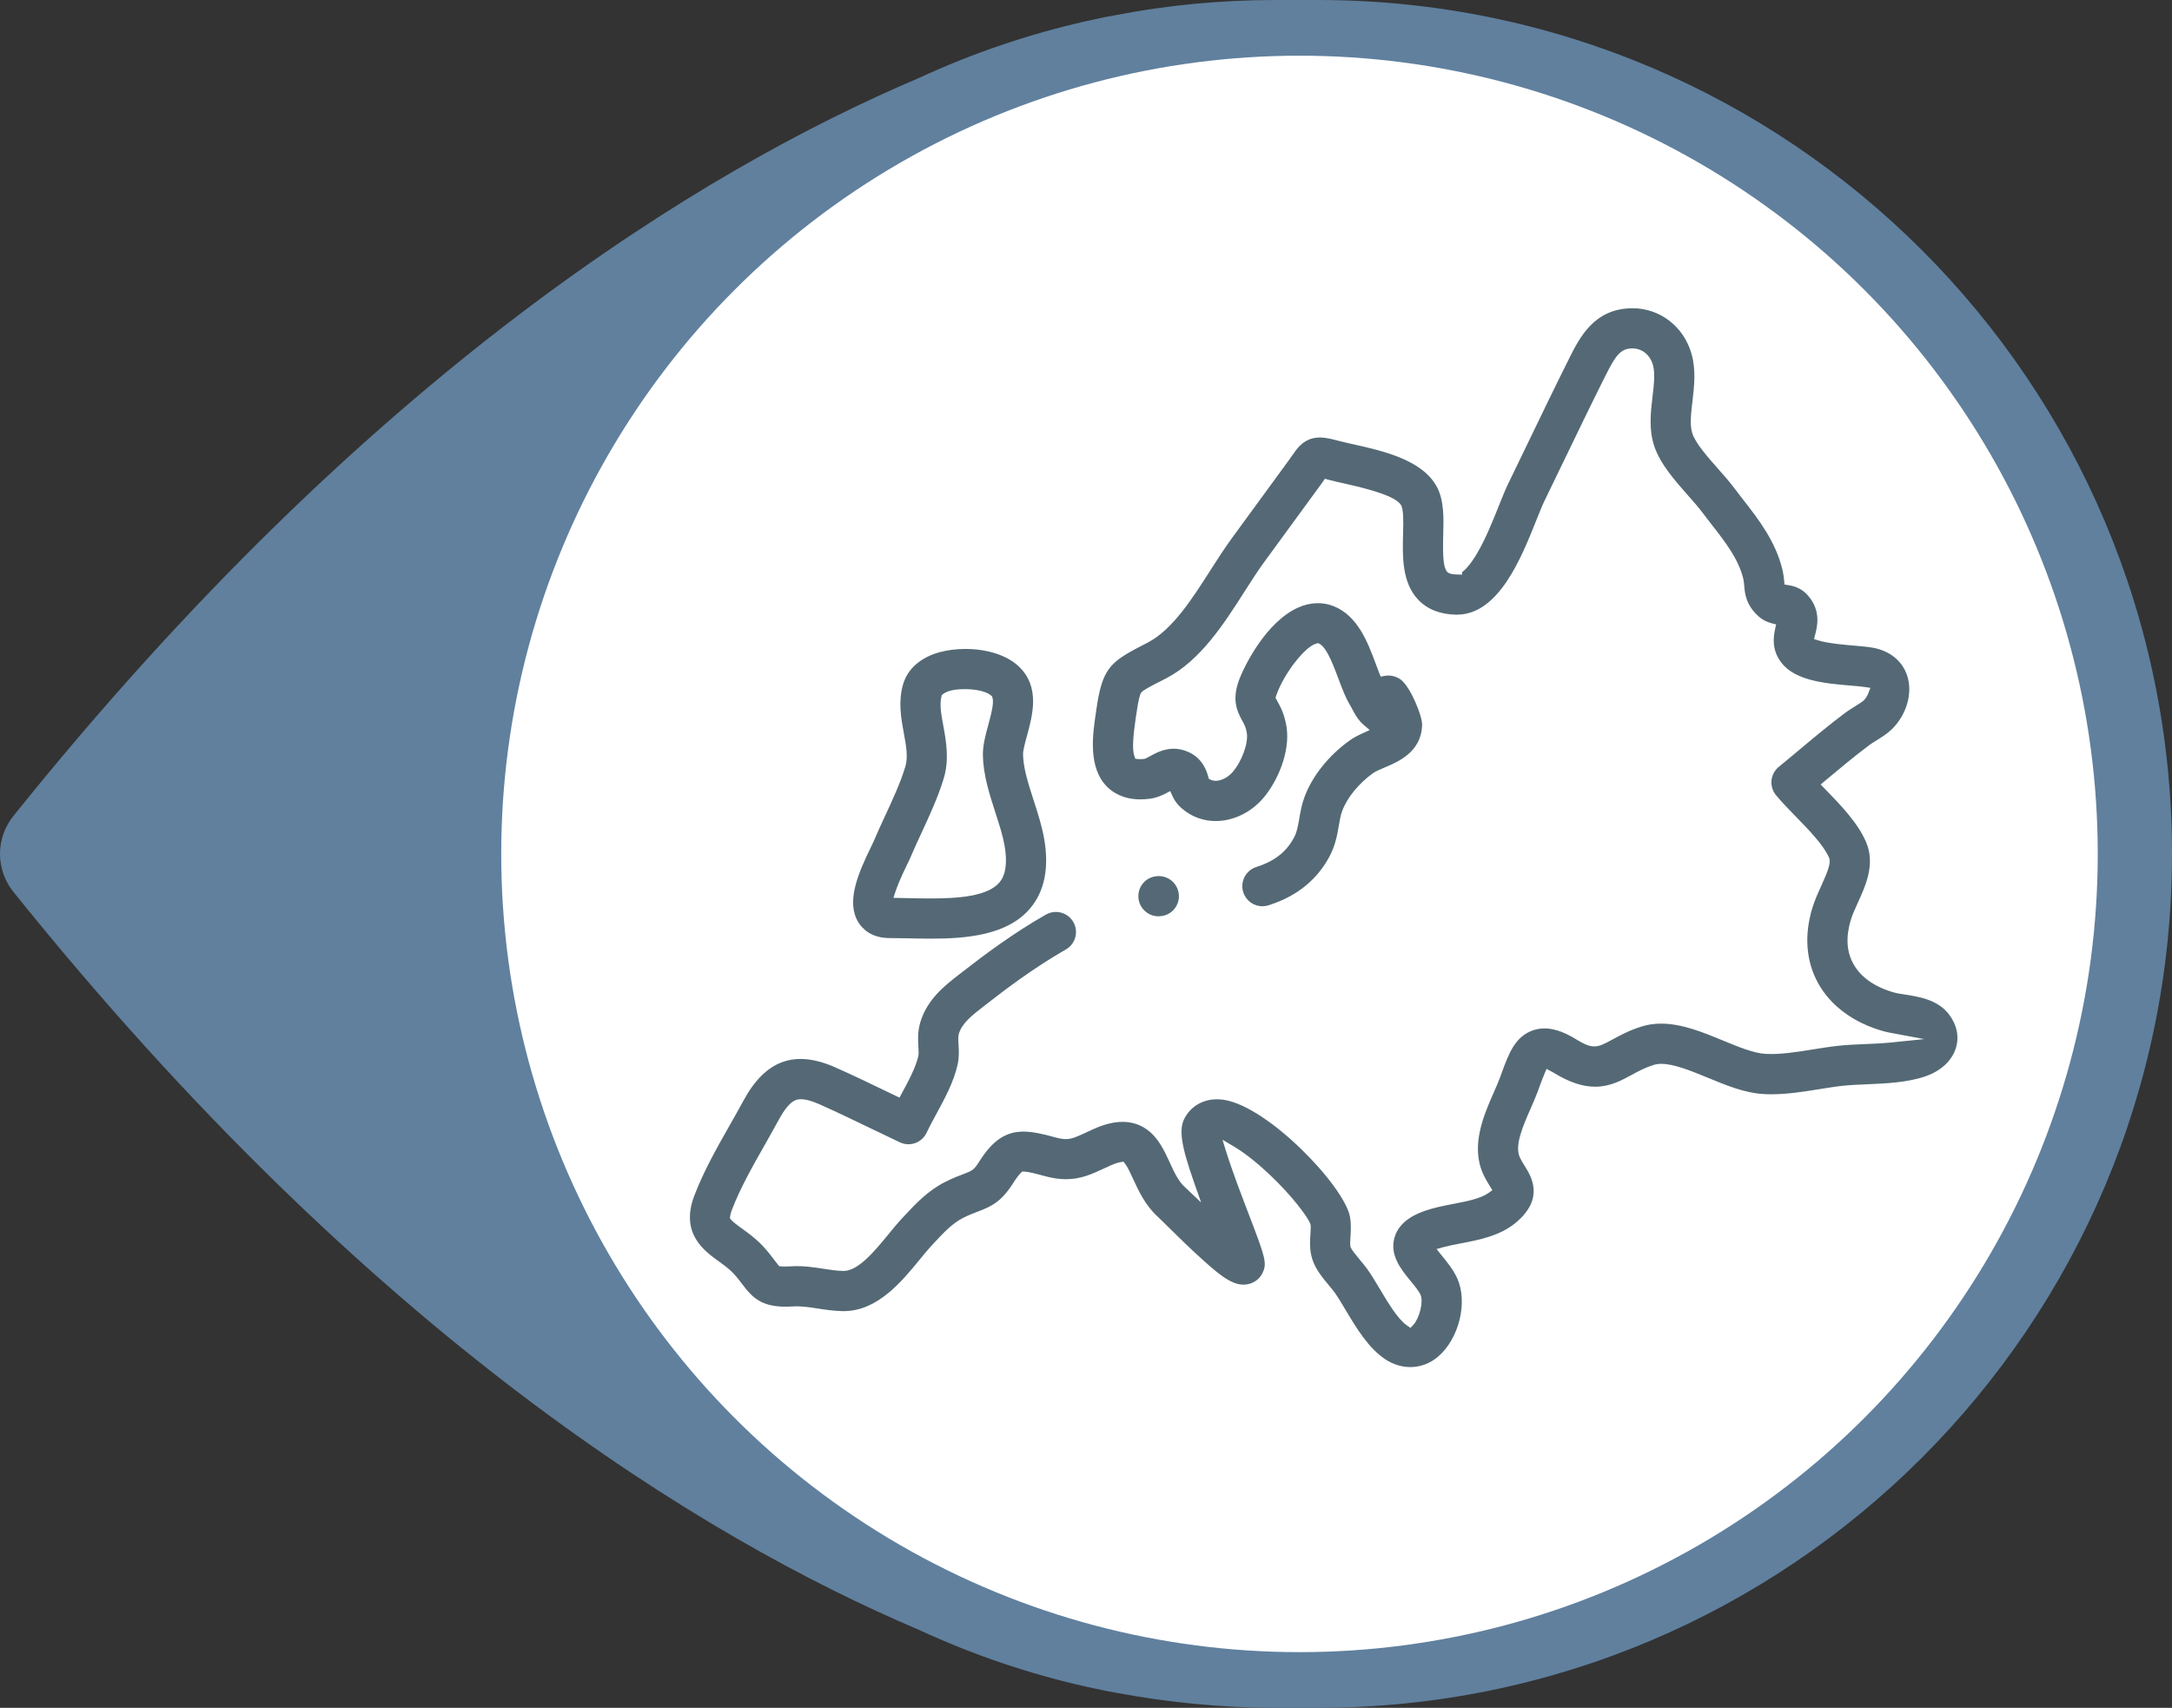 <?xml version="1.0" encoding="utf-8"?>
<!-- Generator: Adobe Illustrator 16.0.0, SVG Export Plug-In . SVG Version: 6.00 Build 0)  -->
<!DOCTYPE svg PUBLIC "-//W3C//DTD SVG 1.1//EN" "http://www.w3.org/Graphics/SVG/1.1/DTD/svg11.dtd">
<svg version="1.1" id="Calque_1" xmlns="http://www.w3.org/2000/svg" xmlns:xlink="http://www.w3.org/1999/xlink" x="0px" y="0px"
	 width="117px" height="92px" viewBox="0 0 117 92" enable-background="new 0 0 117 92" xml:space="preserve">
<rect x="0" y="0" width="117" height="92" fill="#333333" stroke="none"/>
<g>
	<path fill="#60809E" d="M0.721,48.044C19.91,71.922,37.824,82.839,49.486,87.793c2.91,1.346,5.939,2.379,9.066,3.077
		c0.866,0.192,1.37,0.288,1.539,0.312C62.928,91.712,65.838,92,68.724,92H71c25.405,0,46-20.595,46-46c0-25.404-20.595-46-46-46
		h-2.276c-2.886,0-5.796,0.266-8.633,0.818c-0.169,0.023-0.673,0.119-1.539,0.312c-3.103,0.697-6.156,1.73-9.066,3.077
		C37.824,9.162,19.91,20.055,0.721,43.956C0.24,44.557,0,45.279,0,46S0.24,47.443,0.721,48.044z"/>
	<circle fill="#FFFFFF" cx="70" cy="46" r="43"/>
</g>
<g>
	<path fill="#546975" d="M62.45,36.732l0.381-0.197c1.842-0.965,3.099-2.929,4.206-4.663c0.365-0.572,0.71-1.113,1.054-1.583
		l3.029-4.145c0.052-0.072,0.1-0.139,0.144-0.201l0.106-0.151l0.24,0.064c0.239,0.063,0.511,0.124,0.8,0.188
		c1.935,0.431,2.851,0.787,3.076,1.193c0.109,0.24,0.117,0.725,0.094,1.539c-0.032,1.156-0.073,2.595,0.813,3.529
		c0.493,0.517,1.175,0.789,2.028,0.807l0.056,0c2.251,0,3.47-3.055,4.277-5.076c0.162-0.408,0.316-0.792,0.434-1.036
		c0.359-0.735,0.714-1.472,1.069-2.209l0.019-0.039c0.718-1.486,1.448-2.999,2.186-4.473c0.548-1.094,0.815-1.508,1.466-1.511
		c0.523,0,0.956,0.348,1.109,0.886c0.129,0.454,0.056,1.065-0.02,1.711c-0.098,0.829-0.208,1.768,0.092,2.667
		c0.32,0.959,1.116,1.86,1.818,2.655c0.284,0.32,0.543,0.614,0.731,0.864c0.169,0.227,0.344,0.451,0.519,0.675
		c0.758,0.971,1.475,1.889,1.731,2.961c0.029,0.125,0.038,0.247,0.048,0.365c0.034,0.414,0.087,1.038,0.781,1.658
		c0.193,0.173,0.426,0.295,0.691,0.364l0.247,0.064l-0.055,0.25c-0.104,0.46-0.18,1.149,0.351,1.827
		c0.756,0.966,2.389,1.104,3.699,1.215c0.278,0.023,0.564,0.047,0.755,0.076l0.327,0.048l-0.119,0.308
		c-0.031,0.08-0.103,0.235-0.242,0.372c-0.076,0.071-0.225,0.167-0.471,0.32c-0.182,0.112-0.362,0.224-0.524,0.345
		c-0.837,0.627-1.64,1.298-2.416,1.947c-0.38,0.318-0.772,0.647-1.159,0.961c-0.223,0.181-0.367,0.448-0.395,0.734
		s0.062,0.576,0.244,0.797c0.319,0.384,0.688,0.761,1.076,1.16c0.699,0.718,1.49,1.53,1.782,2.211
		c0.109,0.256-0.048,0.689-0.419,1.505c-0.177,0.39-0.358,0.788-0.488,1.215c-0.441,1.461-0.334,2.854,0.312,4.028
		c0.677,1.229,1.93,2.151,3.53,2.596c0.109,0.03,0.229,0.056,0.379,0.085l1.812,0.338l-1.834,0.187
		c-0.436,0.042-0.903,0.063-1.355,0.081c-0.477,0.021-0.967,0.041-1.423,0.09c-0.46,0.05-0.936,0.125-1.396,0.199
		c-0.879,0.142-1.788,0.284-2.548,0.238c-0.646-0.039-1.486-0.387-2.297-0.723c-1.031-0.426-2.193-0.906-3.319-0.906
		c-0.378,0-0.726,0.052-1.063,0.158c-0.659,0.207-1.162,0.481-1.566,0.701c-0.425,0.23-0.679,0.369-0.978,0.369
		c-0.292,0-0.568-0.136-1.009-0.404C84.465,55.725,83.856,55.4,83.2,55.4c-0.216,0-0.428,0.036-0.629,0.105
		c-0.96,0.336-1.301,1.265-1.663,2.249c-0.041,0.11-0.083,0.227-0.128,0.346c-0.082,0.222-0.192,0.469-0.307,0.731l-0.015,0.032
		c-0.529,1.208-1.253,2.858-0.567,4.37c0.119,0.263,0.253,0.484,0.369,0.672l0.13,0.21l-0.2,0.144
		c-0.432,0.312-1.181,0.455-1.906,0.595c-0.504,0.098-1.023,0.197-1.502,0.364c-0.345,0.12-1.393,0.483-1.666,1.453
		c-0.267,0.948,0.361,1.713,0.865,2.329c0.223,0.271,0.447,0.545,0.542,0.756c0.169,0.404-0.084,1.288-0.388,1.61l-0.156,0.167
		l-0.187-0.129c-0.497-0.345-1.025-1.23-1.449-1.943c-0.236-0.397-0.456-0.764-0.685-1.088c-0.121-0.169-0.269-0.344-0.398-0.499
		c-0.278-0.334-0.439-0.539-0.498-0.671l-0.021-0.063c-0.018-0.099-0.011-0.263,0.006-0.528c0.02-0.311,0.044-0.696-0.032-1.085
		c-0.323-1.646-4.383-5.905-6.78-6.279c-0.905-0.142-1.705,0.224-2.113,0.965c-0.336,0.607-0.211,1.465,0.515,3.529l0.363,1.034
		l-0.796-0.754c-0.031-0.03-0.058-0.055-0.081-0.077c-0.351-0.318-0.578-0.812-0.817-1.334c-0.285-0.62-0.608-1.324-1.226-1.766
		c-0.75-0.537-1.709-0.546-2.842-0.038c-0.137,0.062-0.266,0.122-0.389,0.178c-0.538,0.251-0.808,0.377-1.142,0.377
		c-0.158,0-0.324-0.028-0.571-0.096c-0.671-0.186-1.219-0.308-1.713-0.308c-0.945,0-1.65,0.476-2.359,1.59
		c-0.289,0.455-0.345,0.5-0.855,0.693c-0.244,0.092-0.577,0.218-0.993,0.428c-0.939,0.473-1.604,1.188-2.191,1.818l-0.131,0.14
		c-0.246,0.265-0.489,0.561-0.746,0.874c-0.718,0.876-1.609,1.964-2.408,1.964c-0.381-0.008-0.721-0.062-1.081-0.117
		c-0.516-0.082-1.106-0.175-1.794-0.13c-0.274,0.017-0.417,0.008-0.489,0l-0.104-0.013l-0.067-0.08
		c-0.051-0.06-0.126-0.159-0.189-0.244c-0.154-0.203-0.343-0.454-0.614-0.748c-0.376-0.405-0.792-0.706-1.126-0.945
		c-0.258-0.187-0.479-0.351-0.583-0.47l-0.076-0.089l0.014-0.115c0.011-0.09,0.042-0.202,0.09-0.331
		c0.444-1.165,1.123-2.363,1.781-3.521c0.255-0.451,0.51-0.901,0.749-1.343c0.32-0.591,0.625-0.946,0.906-1.057
		c0.277-0.108,0.708-0.032,1.278,0.222c0.964,0.429,1.938,0.898,2.881,1.354c0.485,0.233,0.97,0.468,1.457,0.698
		c0.258,0.122,0.564,0.136,0.832,0.039c0.27-0.098,0.494-0.304,0.613-0.563c0.148-0.318,0.334-0.662,0.532-1.024
		c0.436-0.804,0.93-1.713,1.133-2.635c0.091-0.41,0.068-0.784,0.05-1.086c-0.015-0.243-0.026-0.434,0.018-0.579
		c0.173-0.579,0.722-1.003,1.356-1.494l0.197-0.152c1.006-0.786,2.537-1.939,4.21-2.894c0.519-0.295,0.7-0.957,0.405-1.476
		c-0.192-0.338-0.553-0.547-0.942-0.547c-0.187,0-0.372,0.049-0.535,0.142c-1.795,1.022-3.412,2.241-4.471,3.068l-0.187,0.144
		c-0.773,0.599-1.737,1.342-2.109,2.588c-0.153,0.515-0.125,0.985-0.104,1.329c0.013,0.227,0.021,0.382-0.003,0.489
		c-0.137,0.623-0.541,1.365-0.896,2.021l-0.12,0.222l-0.495-0.238c-0.956-0.462-1.943-0.938-2.943-1.383
		c-2.191-0.976-3.779-0.412-4.967,1.785c-0.228,0.421-0.468,0.846-0.723,1.295c-0.699,1.229-1.421,2.502-1.925,3.826
		c-0.771,2.027,0.533,2.968,1.312,3.53c0.295,0.213,0.574,0.413,0.804,0.662c0.195,0.211,0.335,0.396,0.47,0.576
		c0.583,0.774,1.113,1.301,2.722,1.196c0.441-0.026,0.863,0.038,1.313,0.107c0.402,0.063,0.848,0.133,1.349,0.145l0.076,0.001
		c1.821,0,3.125-1.592,4.078-2.754c0.223-0.272,0.452-0.554,0.655-0.771l0.133-0.144c0.53-0.57,0.988-1.062,1.58-1.36
		c0.312-0.157,0.552-0.246,0.784-0.335c0.761-0.288,1.269-0.536,1.918-1.558c0.154-0.242,0.29-0.422,0.392-0.52l0.08-0.078
		l0.111,0.003c0.216,0.006,0.65,0.118,1.085,0.238c0.42,0.115,0.8,0.172,1.165,0.172c0.797,0,1.399-0.28,2.035-0.575
		c0.117-0.055,0.237-0.109,0.366-0.168c0.266-0.119,0.439-0.162,0.538-0.178l0.156-0.024l0.095,0.126
		c0.121,0.16,0.264,0.46,0.422,0.806c0.291,0.635,0.652,1.42,1.329,2.036c0.061,0.053,0.229,0.22,0.417,0.405l0.051,0.051
		c0.509,0.502,1.277,1.261,1.984,1.894c1.021,0.916,1.749,1.499,2.532,1.249c0.288-0.093,0.527-0.302,0.658-0.574
		c0.251-0.525,0.16-0.805-0.748-3.176c-0.309-0.805-0.884-2.304-1.207-3.344l-0.203-0.654l0.591,0.348
		c0.396,0.234,1.054,0.687,1.931,1.514c1.248,1.175,2.056,2.283,2.209,2.662l0.018,0.073c0.011,0.108,0,0.282-0.012,0.482
		c-0.025,0.398-0.057,0.896,0.114,1.394c0.179,0.53,0.561,0.987,0.897,1.39c0.127,0.151,0.228,0.273,0.295,0.367
		c0.182,0.257,0.381,0.59,0.591,0.942c0.572,0.96,1.221,2.048,2.135,2.655c0.913,0.605,2.027,0.552,2.84-0.139
		c1.133-0.962,1.617-2.933,1.038-4.218c-0.214-0.475-0.548-0.882-0.842-1.24l-0.273-0.343l0.39-0.107
		c0.273-0.073,0.588-0.134,0.921-0.197c0.993-0.191,2.116-0.408,2.966-1.122c1.557-1.308,0.823-2.483,0.472-3.048
		c-0.104-0.163-0.194-0.312-0.268-0.473c-0.287-0.631,0.174-1.68,0.578-2.604c0.128-0.291,0.259-0.587,0.365-0.869
		c0.047-0.125,0.091-0.245,0.134-0.363c0.071-0.191,0.167-0.454,0.254-0.657l0.114-0.265l0.254,0.137
		c0.052,0.026,0.111,0.061,0.181,0.103c0.799,0.485,1.514,0.722,2.186,0.722c0.791,0,1.411-0.337,1.958-0.634
		c0.371-0.204,0.723-0.394,1.185-0.539c0.122-0.039,0.263-0.059,0.417-0.059c0.693,0,1.646,0.394,2.484,0.74
		c0.978,0.405,1.986,0.823,2.994,0.885c0.15,0.01,0.3,0.014,0.45,0.014l0,0c0.861,0,1.732-0.14,2.576-0.274
		c0.467-0.075,0.886-0.143,1.281-0.185c0.386-0.041,0.82-0.06,1.279-0.079c1.012-0.043,2.156-0.09,3.137-0.42
		c0.85-0.287,1.458-0.848,1.669-1.542c0.185-0.607,0.05-1.252-0.383-1.814c-0.604-0.789-1.631-0.946-2.38-1.062
		c-0.225-0.034-0.425-0.065-0.554-0.102c-1.048-0.291-1.813-0.828-2.212-1.553c-0.364-0.66-0.409-1.454-0.135-2.358
		c0.084-0.282,0.227-0.593,0.376-0.923c0.43-0.942,0.954-2.093,0.447-3.276c-0.45-1.049-1.39-2.014-2.218-2.865l-0.226-0.235
		l0.28-0.238c0.771-0.643,1.552-1.296,2.34-1.885c0.077-0.06,0.2-0.136,0.33-0.217l0.03-0.019c0.282-0.175,0.604-0.374,0.85-0.615
		c0.792-0.776,1.13-1.924,0.839-2.855c-0.253-0.817-0.94-1.38-1.886-1.544c-0.277-0.048-0.608-0.076-0.99-0.108
		c-0.469-0.041-1.413-0.12-1.914-0.278l-0.238-0.075l0.062-0.243c0.108-0.416,0.331-1.28-0.386-2.099
		c-0.271-0.313-0.619-0.498-1.062-0.564l-0.206-0.032l-0.018-0.207c-0.016-0.162-0.038-0.359-0.094-0.595
		c-0.365-1.529-1.302-2.73-2.128-3.789l-0.032-0.041c-0.156-0.2-0.312-0.4-0.463-0.603c-0.241-0.321-0.531-0.65-0.84-0.997
		c-0.565-0.641-1.208-1.366-1.389-1.909c-0.146-0.439-0.072-1.064,0.006-1.727c0.094-0.792,0.198-1.686-0.048-2.554
		c-0.416-1.473-1.696-2.462-3.187-2.462c-2.058,0.012-2.837,1.569-3.407,2.708c-0.739,1.477-1.467,2.986-2.172,4.447l-0.026,0.054
		c-0.359,0.748-0.722,1.495-1.084,2.241c-0.15,0.308-0.309,0.703-0.491,1.16c-0.327,0.818-0.722,1.808-1.182,2.589
		c-0.354,0.602-0.633,0.888-0.815,1.022l0.013,0.129l-0.299-0.007c-0.212-0.004-0.383-0.041-0.468-0.102l-0.037-0.033
		c-0.199-0.207-0.256-0.725-0.222-1.976c0.027-0.933,0.055-1.896-0.36-2.644c-0.799-1.436-2.929-1.912-4.485-2.259
		c-0.275-0.061-0.536-0.12-0.732-0.172c-0.601-0.157-1.026-0.257-1.453-0.148c-0.565,0.145-0.846,0.548-1.116,0.937
		c-0.063,0.091-0.135,0.196-0.224,0.316l-3.029,4.145c-0.383,0.525-0.746,1.093-1.131,1.693c-1.01,1.58-2.053,3.213-3.385,3.911
		l-0.387,0.2c-1.682,0.869-2.071,1.257-2.382,3.402l-0.026,0.182c-0.173,1.168-0.433,2.934,0.595,3.975
		c0.31,0.314,0.874,0.688,1.801,0.688c0.168,0,0.343-0.012,0.522-0.036c0.353-0.047,0.634-0.175,0.839-0.282l0.249-0.129
		l0.114,0.256c0.095,0.213,0.216,0.392,0.372,0.548c0.546,0.544,1.276,0.833,2.055,0.808c0.906-0.03,1.795-0.466,2.437-1.197
		c0.8-0.911,1.497-2.537,1.285-3.882c-0.108-0.68-0.341-1.1-0.495-1.378l-0.096-0.176l0.03-0.107
		c0.008-0.022,0.018-0.052,0.03-0.086c0.409-1.142,1.55-2.597,2.139-2.732l0.103-0.023l0.09,0.052
		c0.317,0.185,0.599,0.805,0.977,1.814c0.204,0.549,0.414,1.109,0.697,1.563c0.015,0.024,0.052,0.094,0.079,0.148
		c0.102,0.197,0.287,0.559,0.611,0.834l0.318,0.27l-0.379,0.172c-0.298,0.135-0.518,0.258-0.714,0.398
		c-1.123,0.806-2.006,1.913-2.421,3.037c-0.154,0.415-0.223,0.817-0.283,1.172c-0.066,0.384-0.123,0.715-0.27,0.992
		c-0.302,0.573-0.71,0.982-1.283,1.291c-0.225,0.121-0.479,0.227-0.756,0.315c-0.57,0.179-0.888,0.789-0.708,1.357
		c0.144,0.454,0.558,0.758,1.033,0.758c0.109,0,0.22-0.018,0.325-0.05c0.407-0.129,0.787-0.288,1.132-0.474
		c0.943-0.508,1.675-1.243,2.172-2.188c0.306-0.581,0.407-1.165,0.487-1.634c0.052-0.3,0.096-0.561,0.182-0.79
		c0.26-0.708,0.893-1.483,1.651-2.027c0.146-0.105,0.388-0.208,0.645-0.316c0.738-0.312,1.972-0.835,2.008-2.292
		c0.014-0.489-0.638-2.058-1.146-2.435c-0.248-0.185-0.572-0.26-0.869-0.204l-0.215,0.04l-0.082-0.202
		c-0.059-0.155-0.121-0.318-0.182-0.48c-0.431-1.155-0.962-2.579-2.253-3.105c-0.606-0.247-1.275-0.224-1.929,0.067
		c-1.731,0.771-2.918,3.163-3.197,3.939c-0.366,1.021-0.112,1.62,0.18,2.148c0.117,0.212,0.202,0.365,0.251,0.668
		c0.088,0.558-0.273,1.546-0.773,2.115c-0.241,0.275-0.579,0.452-0.881,0.463c-0.002,0-0.003,0-0.004,0
		c-0.116,0-0.2-0.017-0.275-0.052l-0.11-0.051l-0.033-0.116c-0.084-0.288-0.28-0.96-1.038-1.319
		c-0.27-0.126-0.546-0.191-0.822-0.191c-0.556,0-1.008,0.252-1.277,0.403c-0.083,0.045-0.192,0.105-0.247,0.128l-0.069,0.018
		c-0.151,0.018-0.248,0.016-0.309,0.009l-0.169-0.016l-0.056-0.161c-0.136-0.394-0.031-1.276,0.075-2.002l0.028-0.188
		c0.121-0.843,0.193-1.089,0.264-1.2l0.024-0.031c0.101-0.114,0.363-0.257,0.937-0.553L62.45,36.732z"/>
	<path fill="#546975" d="M62.489,49.356c0.309-0.023,0.57-0.156,0.757-0.375s0.278-0.499,0.255-0.787c-0.042-0.562-0.517-1-1.082-1
		c-0.027,0-0.056,0.001-0.084,0.003c-0.308,0.023-0.568,0.156-0.755,0.375c-0.188,0.219-0.278,0.498-0.256,0.787
		C61.368,48.947,61.887,49.408,62.489,49.356z"/>
	<path fill="#546975" d="M55.683,43.123c-0.287-0.889-0.559-1.728-0.574-2.47c-0.004-0.211,0.085-0.558,0.213-1.024
		c0.303-1.109,0.716-2.621-0.433-3.719c-0.632-0.604-1.687-0.951-2.894-0.951c-0.478,0-0.945,0.058-1.352,0.167
		c-1.043,0.28-1.751,0.896-1.995,1.734c-0.273,0.939-0.107,1.844,0.04,2.641c0.126,0.688,0.236,1.282,0.078,1.803
		c-0.262,0.864-0.659,1.722-1.08,2.63c-0.198,0.427-0.422,0.91-0.622,1.383c-0.027,0.062-0.094,0.202-0.159,0.335
		c-0.706,1.451-1.338,2.959-0.659,4.045c0.195,0.312,0.672,0.836,1.667,0.836c0.317,0,0.658,0.007,1.019,0.014
		c0.405,0.009,0.802,0.018,1.205,0.018c1.958,0,4.125-0.192,5.345-1.621c0.791-0.926,1.045-2.208,0.756-3.806
		C56.115,44.458,55.895,43.779,55.683,43.123z M53.835,47.538c-0.648,0.76-2.25,0.861-3.73,0.861c-0.39,0-0.772-0.007-1.128-0.016
		l-0.852-0.016l0.113-0.342c0.115-0.348,0.321-0.827,0.613-1.426c0.086-0.177,0.155-0.318,0.206-0.44
		c0.184-0.434,0.391-0.881,0.592-1.314c0.433-0.935,0.88-1.902,1.187-2.912c0.311-1.024,0.127-2.022-0.02-2.823
		c-0.113-0.611-0.209-1.14-0.108-1.575l0.021-0.09l0.071-0.057c0.288-0.231,0.854-0.265,1.167-0.265
		c0.491,0,1.121,0.089,1.413,0.338l0.054,0.046l0.024,0.068c0.085,0.244-0.012,0.707-0.221,1.474
		c-0.148,0.543-0.302,1.104-0.291,1.646c0.021,1.06,0.355,2.092,0.677,3.091c0.202,0.624,0.389,1.202,0.485,1.735
		C54.274,46.452,54.183,47.131,53.835,47.538z"/>
</g>
</svg>
